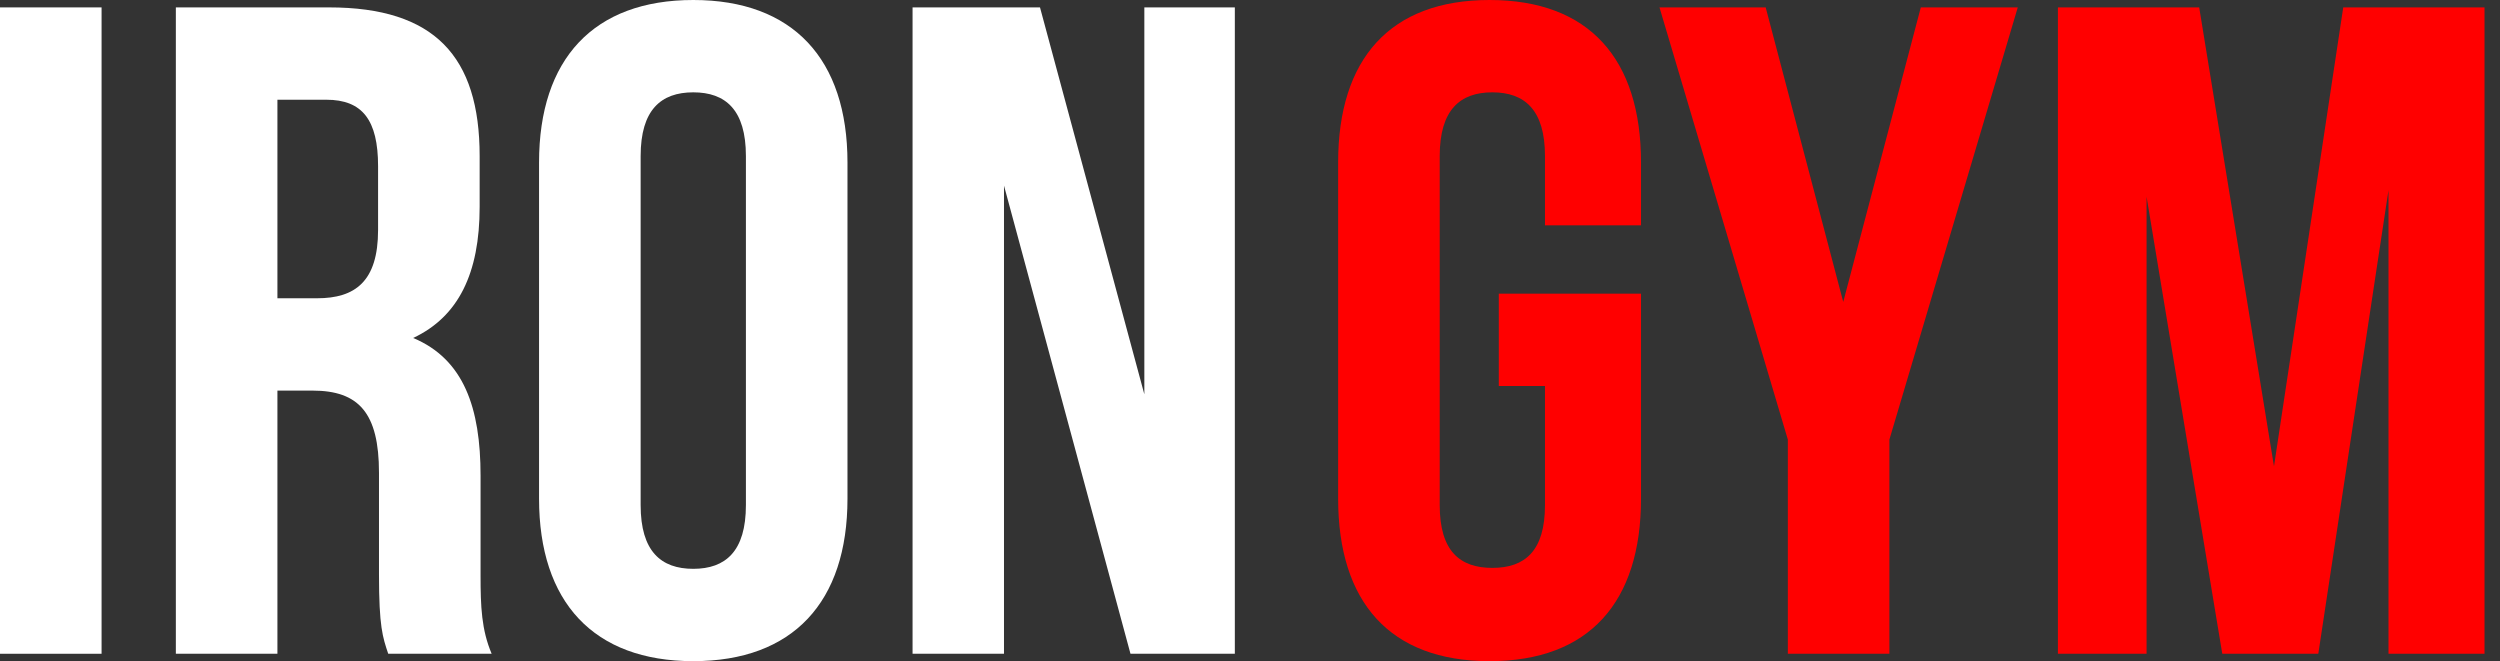 <svg width="121" height="32" viewBox="0 0 121 32" fill="none" xmlns="http://www.w3.org/2000/svg">
<rect x="0" y="0" width="121" height="32" fill="#333333" stroke="none"/>
<g id="Group 67">
<g id="Irongym">
<path d="M0 31.642V0.358H4.916V31.642H0Z" fill="white"/>
<path d="M23.796 31.642H18.79C18.522 30.838 18.343 30.346 18.343 27.799V22.883C18.343 19.978 17.36 18.905 15.125 18.905H13.427V31.642H8.511V0.358H15.93C21.025 0.358 23.215 2.726 23.215 7.553V10.011C23.215 13.229 22.187 15.33 19.997 16.358C22.455 17.386 23.259 19.754 23.259 23.017V27.844C23.259 29.363 23.304 30.48 23.796 31.642ZM15.796 4.827H13.427V14.436H15.349C17.181 14.436 18.299 13.631 18.299 11.129V8.045C18.299 5.81 17.539 4.827 15.796 4.827Z" fill="white"/>
<path d="M31.007 7.553V24.447C31.007 26.682 31.99 27.531 33.554 27.531C35.118 27.531 36.102 26.682 36.102 24.447V7.553C36.102 5.318 35.118 4.469 33.554 4.469C31.99 4.469 31.007 5.318 31.007 7.553ZM26.09 24.134V7.866C26.09 2.86 28.727 0 33.554 0C38.381 0 41.018 2.86 41.018 7.866V24.134C41.018 29.14 38.381 32 33.554 32C28.727 32 26.09 29.14 26.09 24.134Z" fill="white"/>
<path d="M54.715 31.642L48.593 8.983V31.642H44.168V0.358H50.336L55.386 19.084V0.358H59.766V31.642H54.715Z" fill="white"/>
</g>
<g id="Irongym_2">
<path d="M72.542 18.682V14.212H79.425V24.134C79.425 29.14 76.922 32 72.095 32C67.269 32 64.766 29.14 64.766 24.134V7.866C64.766 2.86 67.269 0 72.095 0C76.922 0 79.425 2.86 79.425 7.866V10.905H74.777V7.553C74.777 5.318 73.794 4.469 72.229 4.469C70.665 4.469 69.682 5.318 69.682 7.553V24.447C69.682 26.682 70.665 27.486 72.229 27.486C73.794 27.486 74.777 26.682 74.777 24.447V18.682H72.542Z" fill="#FF0000"/>
<path d="M86.531 31.642V21.274L80.319 0.358H85.459L89.213 14.614L92.967 0.358H97.66L91.447 21.274V31.642H86.531Z" fill="#FF0000"/>
<path d="M106.441 0.358L110.061 22.57L113.413 0.358H120.251V31.642H115.603V9.207L112.206 31.642H107.558L103.894 9.52V31.642H99.603V0.358H106.441Z" fill="#FF0000"/>
</g>
</g>
</svg>
